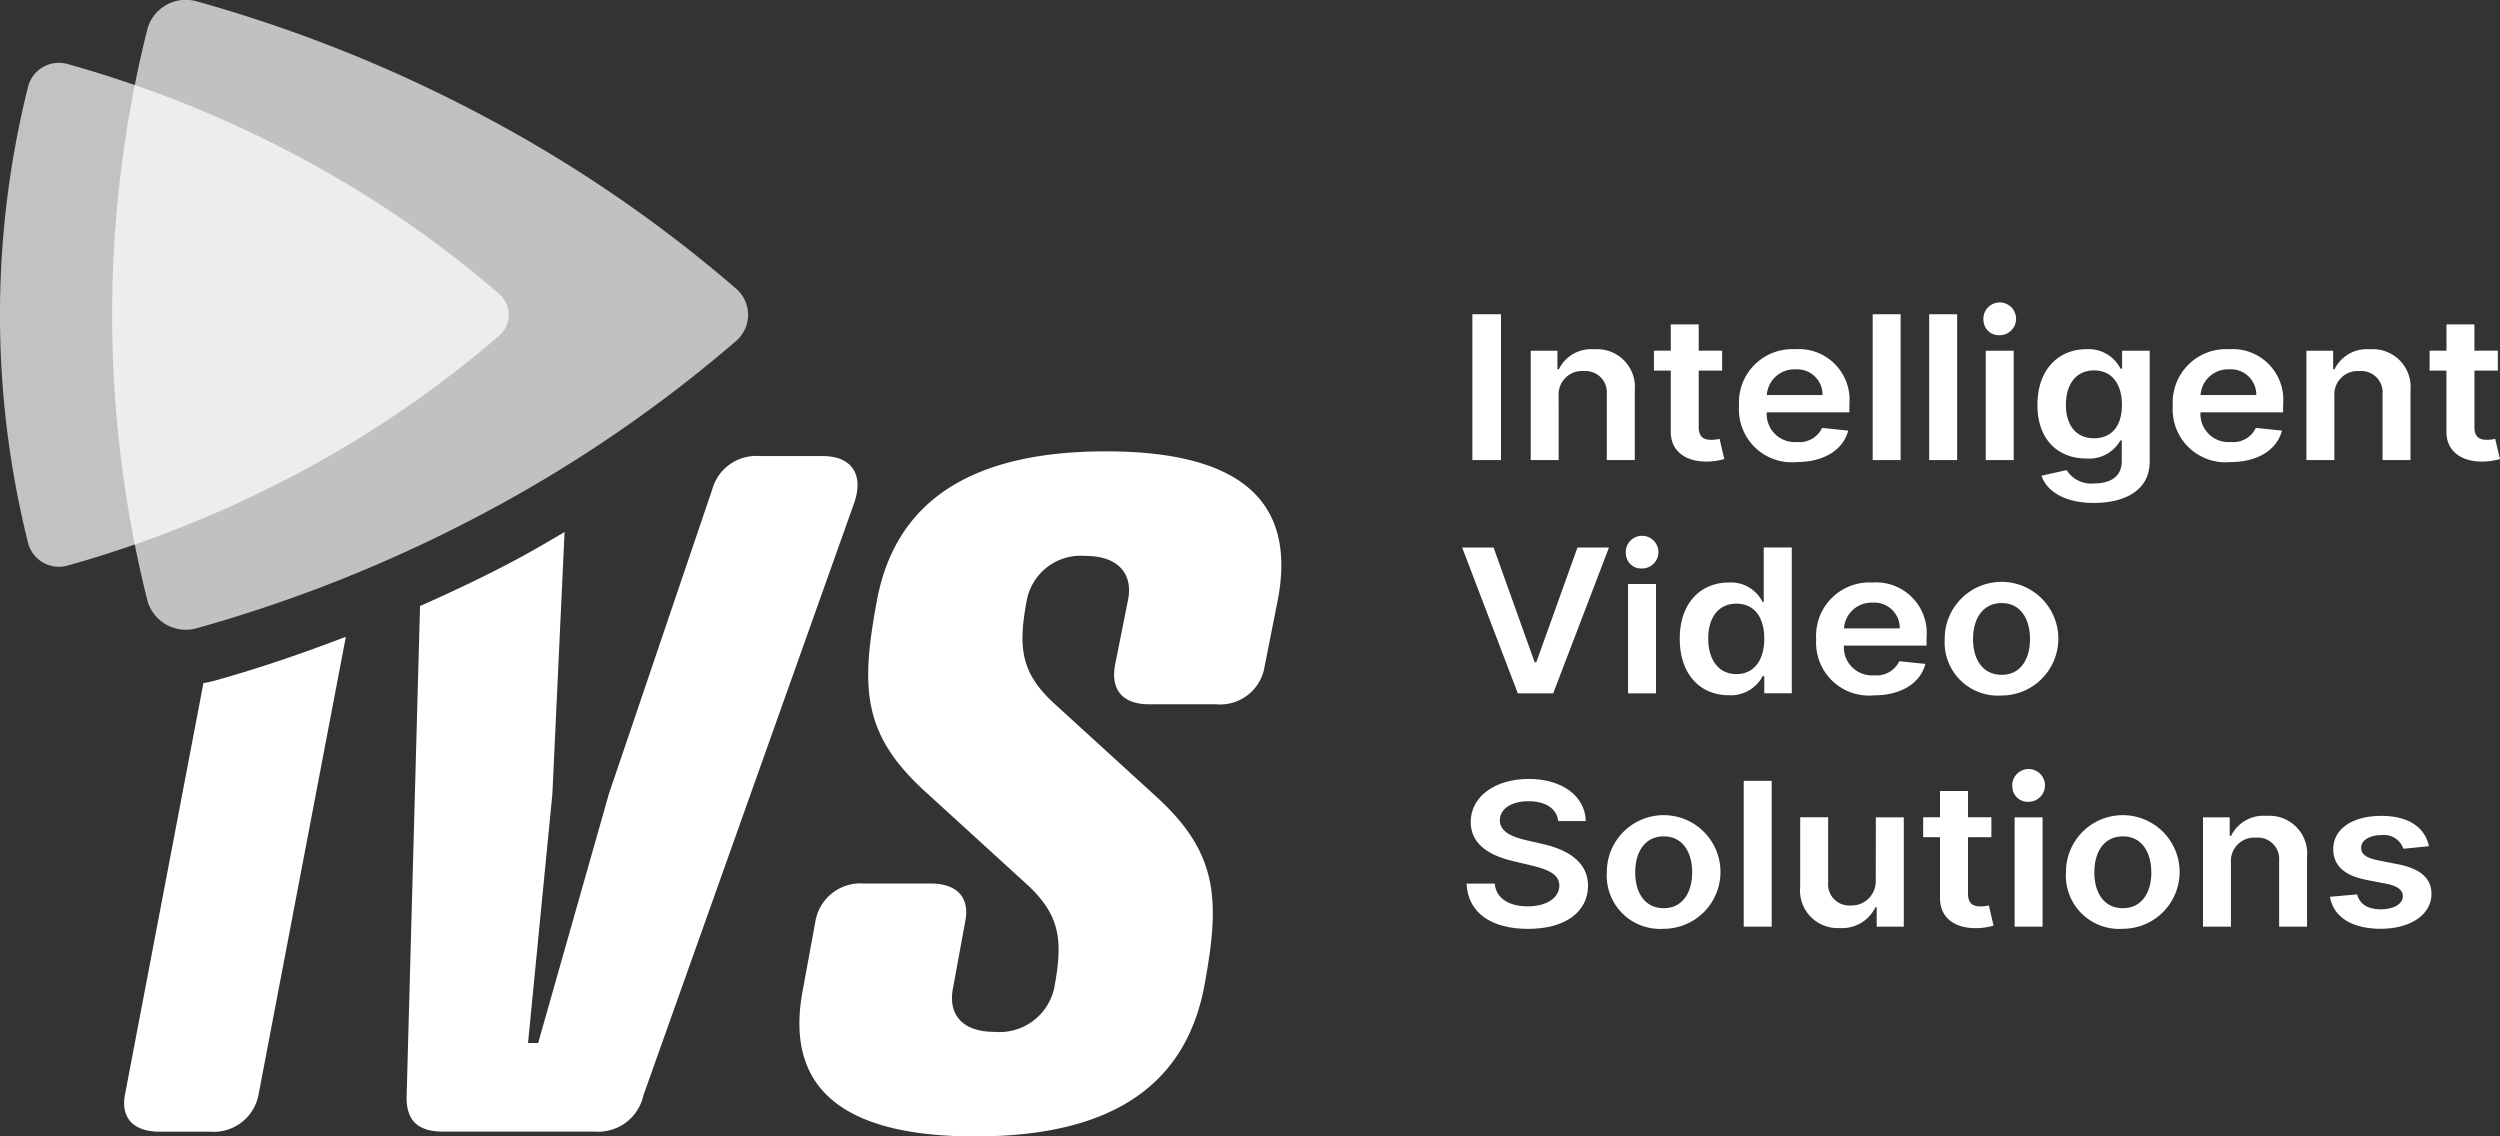<svg xmlns="http://www.w3.org/2000/svg" width="154.001" height="70" viewBox="0 0 154.001 70"><rect x="0" y="0" width="154.001" height="70" fill="#333333" stroke="none"/><g transform="translate(-61 -10)"><g transform="translate(68.646 37.804)"><path d="M192.762,312.409l-4.818,25.279c-.314,1.495.5,2.357,2.12,2.357h3.115a2.807,2.807,0,0,0,2.992-2.357l5.361-28.11v-.018c-2.652,1.016-5.339,1.938-8.069,2.7A6.7,6.7,0,0,1,192.762,312.409Z" transform="translate(-187.877 -298.136)" fill="#fff"/><path d="M221.314,304.136h-3.865a2.817,2.817,0,0,0-2.93,2.069l-6.361,18.74L203.8,340.292h-.623l1.5-15.346.75-16.129c-1.022.6-2.039,1.2-3.09,1.757-1.9,1.01-3.847,1.93-5.813,2.8l-.824,30.134c-.062,1.667.81,2.242,2.244,2.242h9.351a2.852,2.852,0,0,0,2.992-2.242l12.967-36.445C223.87,305.343,223.185,304.136,221.314,304.136Z" transform="translate(-178.296 -303.847)" fill="#fff"/><path d="M225.435,303.995c-8.042,0-12.9,2.876-14.092,9.142-1,5.346-.935,8.22,2.868,11.727l6.236,5.691c2.182,1.954,2.369,3.507,1.808,6.5a3.454,3.454,0,0,1-3.68,2.7c-2.055,0-2.866-1.15-2.554-2.7l.748-4.081c.312-1.495-.5-2.357-2.12-2.357h-4.115a2.812,2.812,0,0,0-2.995,2.357l-.748,4.081c-1.245,6.266,2.558,9.14,10.6,9.14s12.842-2.874,14.087-9.14c1-5.346.937-8.22-2.866-11.727l-6.236-5.691c-2.18-1.954-2.367-3.507-1.806-6.5a3.383,3.383,0,0,1,3.616-2.7c2.057,0,2.928,1.15,2.618,2.7l-.813,4.079c-.247,1.495.5,2.359,2.122,2.359h4.115a2.77,2.77,0,0,0,2.992-2.359l.81-4.079C237.218,306.871,233.477,303.995,225.435,303.995Z" transform="translate(-164.961 -303.995)" fill="#fff"/></g><g transform="translate(61 13.879)" opacity="0.7"><path d="M202.787,317.62a70.9,70.9,0,0,1-14.141,5.67,1.967,1.967,0,0,1-2.454-1.306,57.881,57.881,0,0,1,0-28.26,1.967,1.967,0,0,1,2.449-1.308,70.377,70.377,0,0,1,14.143,5.664,67.049,67.049,0,0,1,12.388,8.471,1.7,1.7,0,0,1,0,2.607A67.48,67.48,0,0,1,202.787,317.62Z" transform="translate(-184.443 -292.341)" fill="#fff"/></g><g transform="translate(67.907 10)" opacity="0.697"><path d="M210.478,322.048a88.5,88.5,0,0,1-17.678,7.091,2.462,2.462,0,0,1-3.066-1.632,72.331,72.331,0,0,1,0-35.326,2.459,2.459,0,0,1,3.061-1.634,87.87,87.87,0,0,1,17.681,7.081,83.873,83.873,0,0,1,15.485,10.587,2.128,2.128,0,0,1,0,3.258A84.285,84.285,0,0,1,210.478,322.048Z" transform="translate(-187.545 -290.452)" fill="#fff"/></g><g transform="translate(151.067 28.923)"><path d="M226.942,308.863h-1.763v-8.982h1.763Z" transform="translate(-224.547 -299.446)" fill="#fff"/><path d="M228.514,307.756h-1.721V301.02h1.645v1.144h.087a2.213,2.213,0,0,1,2.178-1.232,2.328,2.328,0,0,1,2.5,2.535v4.289h-1.723v-4.044a1.315,1.315,0,0,0-1.42-1.437,1.438,1.438,0,0,0-1.547,1.534Z" transform="translate(-222.567 -298.339)" fill="#fff"/><path d="M234.4,303.029h-1.441v3.482c0,.643.347.782.779.782a2.254,2.254,0,0,0,.505-.062l.289,1.242a3.762,3.762,0,0,1-1.013.158c-1.294.033-2.293-.587-2.282-1.856v-3.747H230.2V301.8h1.038v-1.616h1.721V301.8H234.4Z" transform="translate(-218.384 -299.122)" fill="#fff"/><path d="M232.557,304.428a3.284,3.284,0,0,1,3.455-3.5,3.122,3.122,0,0,1,3.34,3.4v.487h-5.09a1.728,1.728,0,0,0,1.866,1.829,1.541,1.541,0,0,0,1.545-.868l1.608.166c-.305,1.17-1.474,1.938-3.177,1.938A3.254,3.254,0,0,1,232.557,304.428Zm5.145-.675a1.567,1.567,0,0,0-1.665-1.585,1.7,1.7,0,0,0-1.77,1.585Z" transform="translate(-215.498 -298.339)" fill="#fff"/><path d="M237.975,308.863h-1.721v-8.982h1.721Z" transform="translate(-210.963 -299.446)" fill="#fff"/><path d="M239.54,308.863h-1.723v-8.982h1.723Z" transform="translate(-209.046 -299.446)" fill="#fff"/><path d="M239.321,300.533a1.008,1.008,0,1,1,1,.86A.939.939,0,0,1,239.321,300.533Zm.136,1.817h1.721v6.736h-1.721Z" transform="translate(-207.201 -299.669)" fill="#fff"/><path d="M241.063,308.721l1.55-.347a1.782,1.782,0,0,0,1.706.821c.977,0,1.69-.409,1.69-1.373v-1.277h-.085a2.2,2.2,0,0,1-2.1,1.115c-1.683,0-3.01-1.1-3.01-3.3,0-2.215,1.327-3.433,3.015-3.433a2.187,2.187,0,0,1,2.1,1.2h.1V301.02h1.7v6.845c0,1.7-1.456,2.531-3.431,2.531C242.427,310.4,241.376,309.637,241.063,308.721Zm4.956-4.363c0-1.279-.608-2.125-1.717-2.125-1.147,0-1.734.9-1.734,2.125s.6,2.055,1.734,2.055C245.4,306.413,246.019,305.642,246.019,304.358Z" transform="translate(-205.374 -298.339)" fill="#fff"/><path d="M244.557,304.428a3.284,3.284,0,0,1,3.456-3.5,3.122,3.122,0,0,1,3.34,3.4v.487h-5.09a1.728,1.728,0,0,0,1.866,1.829,1.541,1.541,0,0,0,1.545-.868l1.608.166c-.305,1.17-1.474,1.938-3.177,1.938A3.254,3.254,0,0,1,244.557,304.428Zm5.145-.675a1.567,1.567,0,0,0-1.665-1.585,1.7,1.7,0,0,0-1.77,1.585Z" transform="translate(-200.779 -298.339)" fill="#fff"/><path d="M249.975,307.756h-1.721V301.02H249.9v1.144h.085a2.216,2.216,0,0,1,2.18-1.232,2.327,2.327,0,0,1,2.5,2.535v4.289h-1.721v-4.044a1.315,1.315,0,0,0-1.423-1.437,1.437,1.437,0,0,0-1.545,1.534Z" transform="translate(-196.245 -298.339)" fill="#fff"/><path d="M255.863,303.029h-1.441v3.482c0,.643.347.782.779.782a2.231,2.231,0,0,0,.5-.062l.292,1.242a3.762,3.762,0,0,1-1.013.158c-1.294.033-2.293-.587-2.282-1.856v-3.747h-1.038V301.8H252.7v-1.616h1.721V301.8h1.441Z" transform="translate(-192.063 -299.122)" fill="#fff"/><path d="M229.364,313.949h.1L232,306.881h1.941l-3.436,8.982h-2.178l-3.429-8.982h1.935Z" transform="translate(-224.895 -292.075)" fill="#fff"/><path d="M229.427,307.533a1.006,1.006,0,1,1,1,.86A.938.938,0,0,1,229.427,307.533Zm.131,1.817h1.723v6.736h-1.723Z" transform="translate(-219.337 -292.298)" fill="#fff"/><path d="M230.916,312.5c0-2.246,1.327-3.463,3.015-3.463a2.17,2.17,0,0,1,2.088,1.2h.071v-3.361h1.728v8.982h-1.694V314.8h-.1a2.215,2.215,0,0,1-2.091,1.178C232.205,315.98,230.916,314.721,230.916,312.5Zm5.208-.008c0-1.308-.61-2.154-1.719-2.154-1.144,0-1.734.9-1.734,2.154s.6,2.184,1.734,2.184C235.507,314.678,236.124,313.8,236.124,312.494Z" transform="translate(-217.51 -292.075)" fill="#fff"/><path d="M234.691,311.428a3.286,3.286,0,0,1,3.458-3.5,3.122,3.122,0,0,1,3.34,3.4v.487H236.4a1.728,1.728,0,0,0,1.866,1.829,1.541,1.541,0,0,0,1.545-.868l1.608.166c-.305,1.17-1.474,1.938-3.177,1.938A3.256,3.256,0,0,1,234.691,311.428Zm5.148-.675a1.567,1.567,0,0,0-1.665-1.585,1.7,1.7,0,0,0-1.77,1.585Z" transform="translate(-212.88 -290.968)" fill="#fff"/><path d="M238.247,311.414a3.5,3.5,0,1,1,3.5,3.474A3.278,3.278,0,0,1,238.247,311.414Zm5.255,0c0-1.234-.577-2.219-1.743-2.219-1.185,0-1.766.985-1.766,2.219s.581,2.2,1.766,2.2C242.925,313.615,243.5,312.642,243.5,311.41Z" transform="translate(-208.519 -290.968)" fill="#fff"/><path d="M228.83,315.2c-1.1,0-1.759.495-1.763,1.17-.009.751.857,1.061,1.657,1.238l.913.211c1.463.318,2.857,1.029,2.863,2.585-.007,1.585-1.36,2.659-3.7,2.659-2.269,0-3.709-1-3.783-2.788h1.737c.071.942.928,1.4,2.031,1.4,1.151,0,1.942-.513,1.946-1.279,0-.7-.7-1-1.75-1.246l-1.109-.263c-1.6-.38-2.6-1.123-2.6-2.412,0-1.587,1.532-2.648,3.576-2.648,2.075,0,3.478,1.076,3.511,2.593h-1.7C230.577,315.65,229.883,315.2,228.83,315.2Z" transform="translate(-224.742 -284.767)" fill="#fff"/><path d="M228.9,318.414a3.5,3.5,0,1,1,3.5,3.474A3.279,3.279,0,0,1,228.9,318.414Zm5.257,0c0-1.234-.581-2.219-1.746-2.219-1.187,0-1.763.985-1.763,2.219s.577,2.205,1.763,2.205C233.574,320.615,234.155,319.642,234.155,318.41Z" transform="translate(-219.985 -283.597)" fill="#fff"/><path d="M234.409,322.863h-1.723v-8.982h1.723Z" transform="translate(-215.339 -284.704)" fill="#fff"/><path d="M238.907,314.975h1.721v6.736h-1.67v-1.2h-.076a2.267,2.267,0,0,1-2.2,1.285,2.313,2.313,0,0,1-2.436-2.538v-4.287h1.721v4.042a1.3,1.3,0,0,0,1.38,1.394,1.491,1.491,0,0,0,1.554-1.534Z" transform="translate(-213.42 -283.552)" fill="#fff"/><path d="M241.853,317.029h-1.441v3.482c0,.643.347.782.779.782a2.292,2.292,0,0,0,.505-.062l.289,1.242a3.746,3.746,0,0,1-1.013.158c-1.3.033-2.293-.587-2.284-1.856v-3.747h-1.038V315.8h1.038v-1.616h1.723V315.8h1.441Z" transform="translate(-209.249 -284.38)" fill="#fff"/><path d="M240.12,314.533a1.008,1.008,0,1,1,1,.86A.939.939,0,0,1,240.12,314.533Zm.136,1.817h1.721v6.736h-1.721Z" transform="translate(-206.221 -284.927)" fill="#fff"/><path d="M241.6,318.414a3.5,3.5,0,1,1,3.5,3.474A3.279,3.279,0,0,1,241.6,318.414Zm5.257,0c0-1.234-.581-2.219-1.746-2.219-1.187,0-1.763.985-1.763,2.219s.577,2.205,1.763,2.205C246.279,320.615,246.86,319.642,246.86,318.41Z" transform="translate(-204.403 -283.597)" fill="#fff"/><path d="M247.114,321.756h-1.721V315.02h1.645v1.144h.085a2.211,2.211,0,0,1,2.178-1.232,2.326,2.326,0,0,1,2.5,2.535v4.289h-1.719v-4.044a1.316,1.316,0,0,0-1.425-1.437,1.436,1.436,0,0,0-1.543,1.534Z" transform="translate(-199.754 -283.597)" fill="#fff"/><path d="M253.432,316.958a1.268,1.268,0,0,0-1.345-.842c-.717,0-1.265.314-1.258.772-.007.39.287.626,1.029.78l1.247.246c1.38.275,2.051.864,2.055,1.823,0,1.275-1.294,2.15-3.122,2.15-1.79,0-2.919-.733-3.133-1.971l1.679-.148c.149.606.661.92,1.452.92.819,0,1.36-.345,1.36-.8,0-.382-.314-.632-.986-.768l-1.245-.242c-1.4-.267-2.06-.916-2.055-1.9,0-1.248,1.193-2.045,2.952-2.045,1.714,0,2.7.727,2.941,1.868Z" transform="translate(-195.447 -283.597)" fill="#fff"/></g></g></svg>